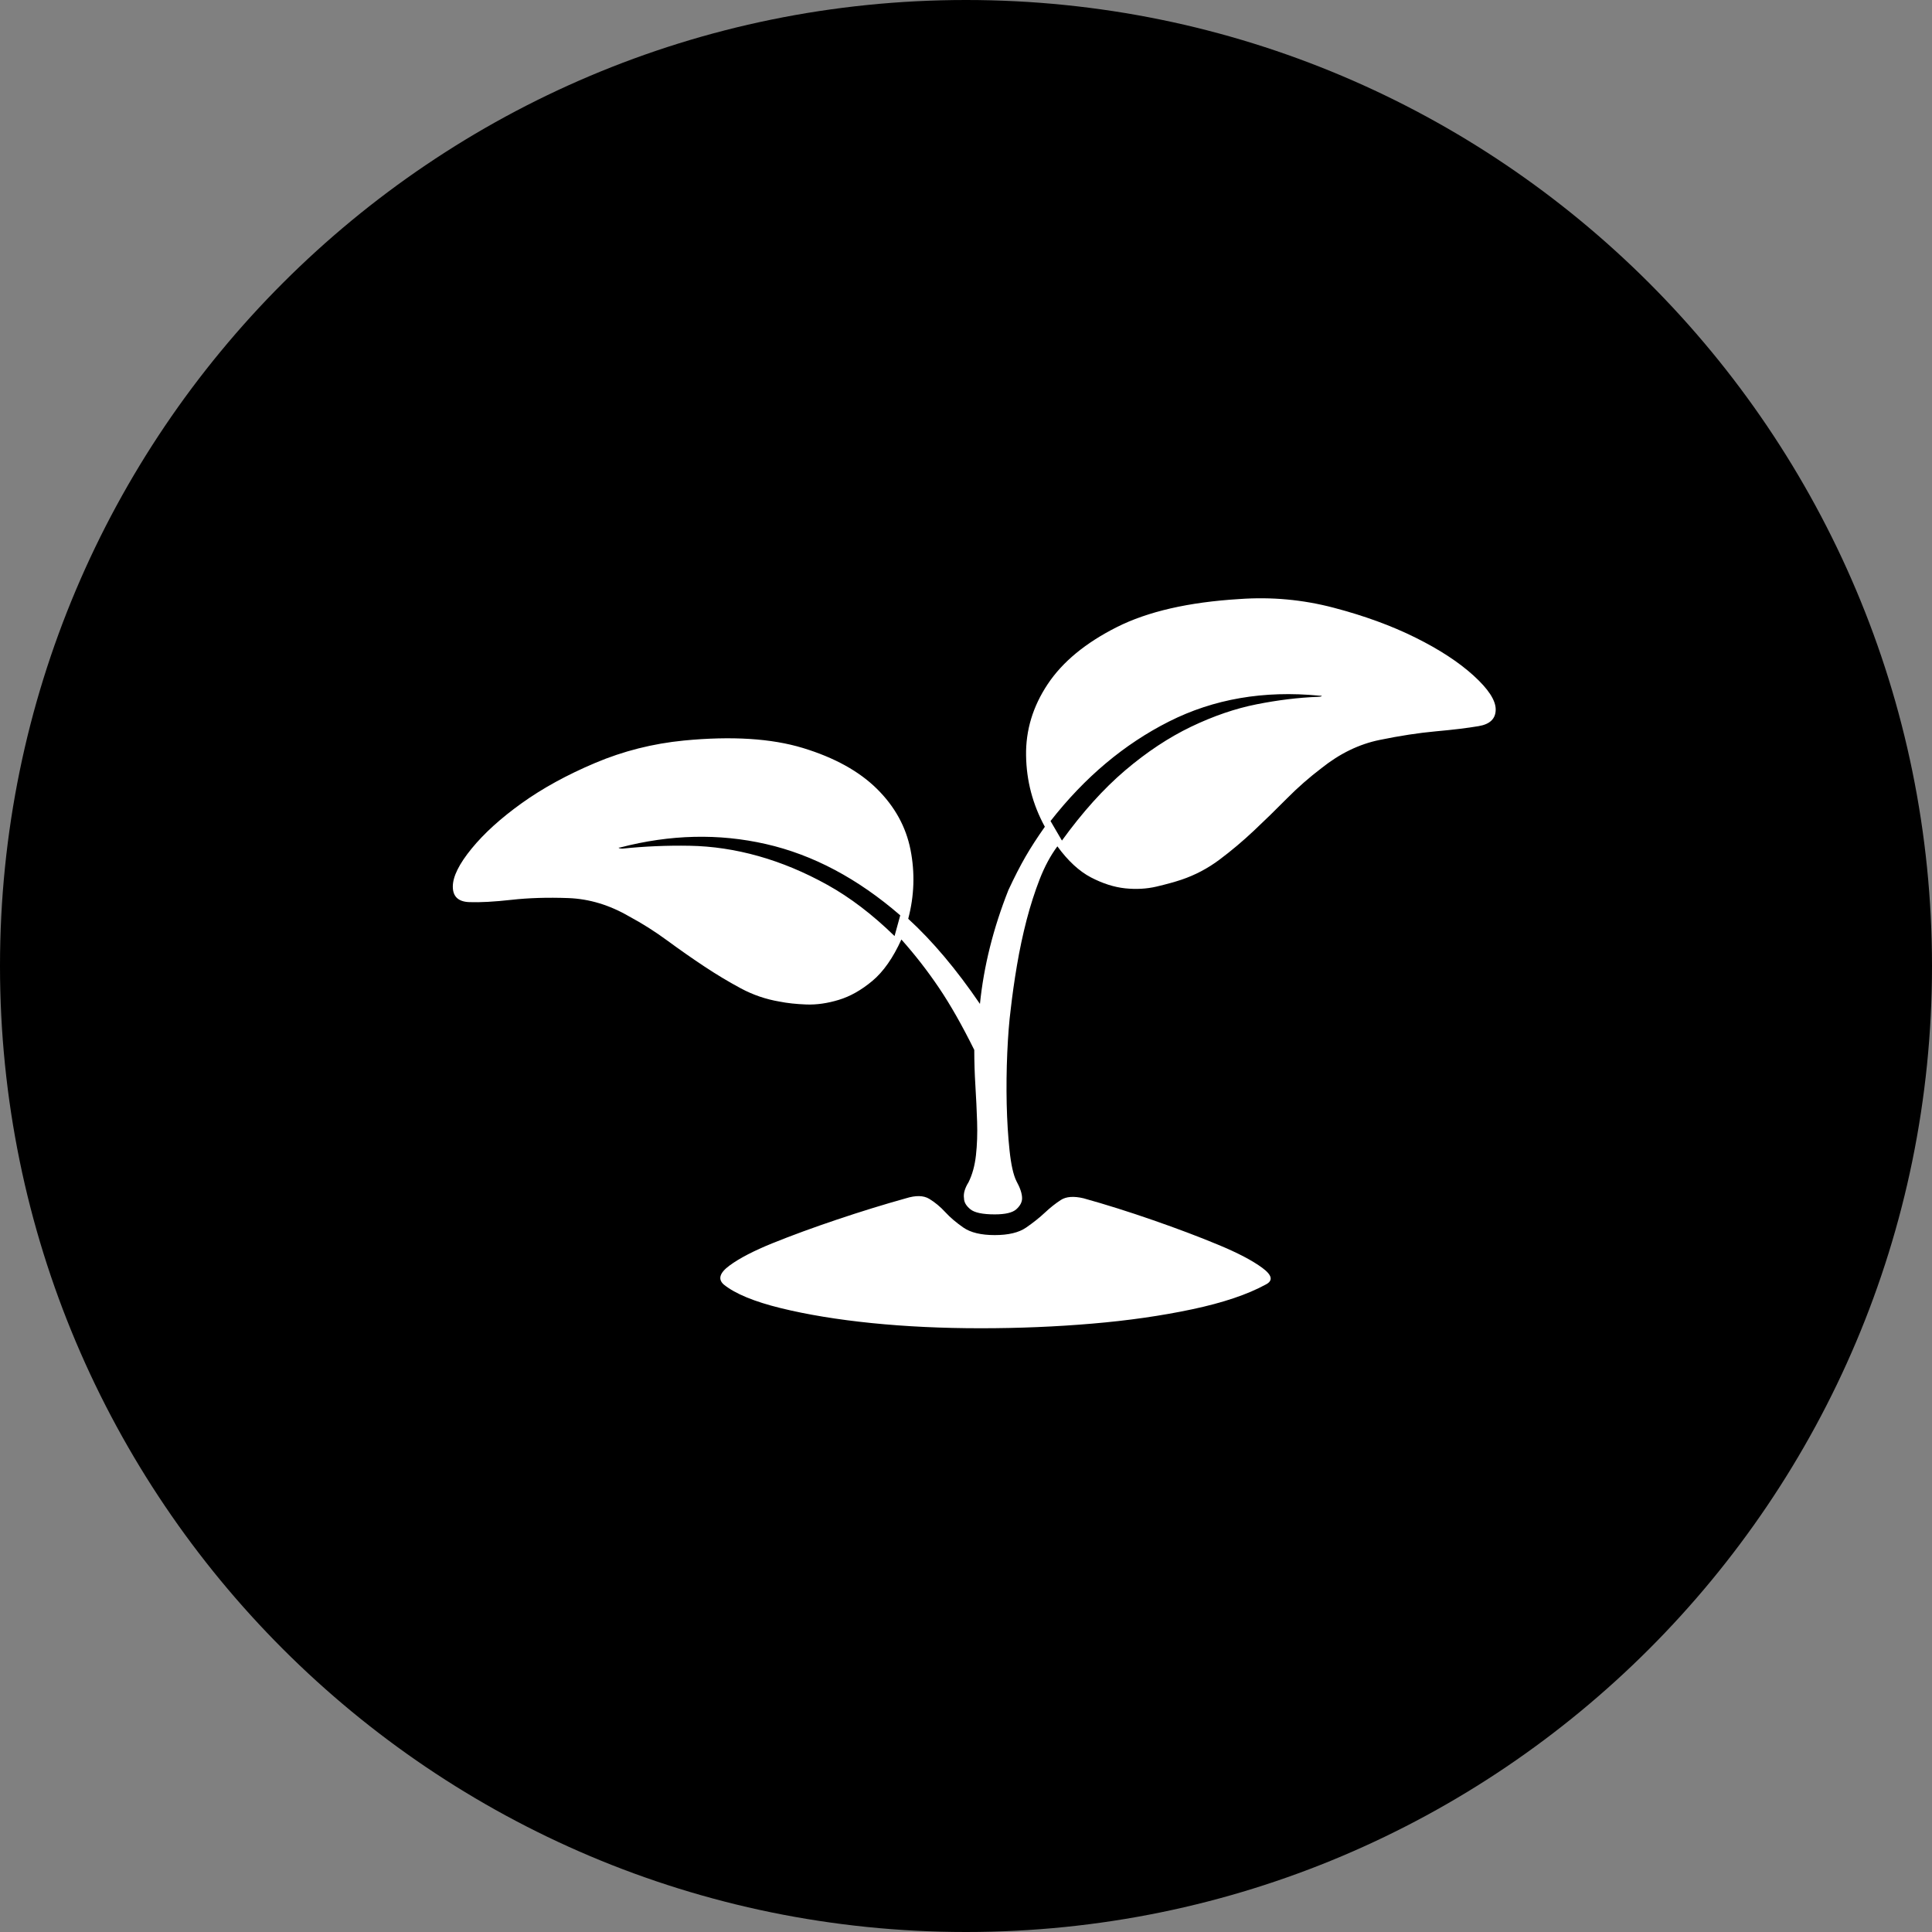 <svg 
 xmlns="http://www.w3.org/2000/svg"
 xmlns:xlink="http://www.w3.org/1999/xlink"
 width="64px" height="64px">
<rect width="100%" height="100%" fill="#808080" stroke="none"/>
<path fill-rule="evenodd"
 d="M32.000,-0.000 C49.673,-0.000 64.000,14.327 64.000,32.000 C64.000,49.673 49.673,64.000 32.000,64.000 C14.327,64.000 -0.000,49.673 -0.000,32.000 C-0.000,14.327 14.327,-0.000 32.000,-0.000 Z"/>
<path fill-rule="evenodd"  fill="rgb(255, 255, 255)"
 d="M41.061,19.844 C42.117,19.768 43.154,19.863 44.173,20.130 C45.191,20.397 46.096,20.727 46.888,21.121 C47.680,21.514 48.322,21.933 48.812,22.378 C49.302,22.823 49.547,23.197 49.547,23.502 C49.547,23.807 49.359,23.991 48.982,24.054 C48.604,24.118 48.133,24.175 47.567,24.226 C47.002,24.277 46.379,24.372 45.700,24.512 C45.021,24.651 44.380,24.963 43.777,25.445 C43.375,25.750 42.991,26.086 42.626,26.455 C42.262,26.823 41.897,27.179 41.533,27.521 C41.168,27.864 40.791,28.182 40.401,28.474 C40.012,28.766 39.590,28.988 39.138,29.141 C38.911,29.217 38.635,29.293 38.308,29.370 C37.981,29.446 37.635,29.465 37.271,29.427 C36.906,29.388 36.529,29.268 36.139,29.065 C35.750,28.861 35.379,28.519 35.027,28.036 C34.800,28.341 34.606,28.703 34.442,29.122 C34.279,29.541 34.134,29.992 34.008,30.474 C33.883,30.957 33.776,31.459 33.688,31.979 C33.600,32.500 33.531,32.989 33.480,33.446 C33.430,33.827 33.393,34.303 33.367,34.875 C33.342,35.446 33.336,36.012 33.348,36.570 C33.361,37.129 33.393,37.644 33.443,38.113 C33.493,38.583 33.569,38.920 33.669,39.123 C33.795,39.352 33.858,39.542 33.858,39.695 C33.858,39.822 33.795,39.942 33.669,40.057 C33.543,40.171 33.305,40.228 32.952,40.228 C32.550,40.228 32.280,40.171 32.142,40.057 C32.003,39.942 31.934,39.822 31.934,39.695 C31.909,39.542 31.959,39.364 32.085,39.161 C32.211,38.907 32.292,38.609 32.330,38.266 C32.368,37.923 32.381,37.555 32.368,37.161 C32.355,36.767 32.336,36.367 32.311,35.961 C32.286,35.554 32.274,35.161 32.274,34.780 C31.871,33.967 31.482,33.281 31.104,32.722 C30.727,32.163 30.312,31.630 29.860,31.122 C29.583,31.732 29.263,32.189 28.898,32.494 C28.534,32.798 28.163,33.008 27.785,33.122 C27.408,33.237 27.050,33.287 26.711,33.275 C26.371,33.262 26.076,33.230 25.824,33.179 C25.372,33.103 24.944,32.957 24.542,32.741 C24.140,32.525 23.737,32.284 23.335,32.017 C22.933,31.751 22.524,31.465 22.109,31.160 C21.694,30.855 21.273,30.589 20.846,30.360 C20.192,29.979 19.519,29.776 18.828,29.750 C18.136,29.725 17.508,29.744 16.942,29.808 C16.376,29.871 15.911,29.897 15.547,29.884 C15.182,29.871 15.000,29.700 15.000,29.370 C15.000,29.039 15.207,28.620 15.622,28.112 C16.037,27.604 16.590,27.103 17.282,26.607 C17.973,26.112 18.784,25.667 19.714,25.274 C20.645,24.880 21.625,24.632 22.656,24.531 C24.240,24.378 25.554,24.461 26.597,24.778 C27.641,25.096 28.458,25.547 29.049,26.131 C29.640,26.715 30.011,27.388 30.162,28.150 C30.312,28.912 30.287,29.674 30.086,30.436 C30.891,31.173 31.683,32.113 32.462,33.256 C32.588,32.011 32.902,30.754 33.405,29.484 C33.606,29.052 33.795,28.684 33.971,28.379 C34.147,28.074 34.361,27.744 34.612,27.388 C34.210,26.652 34.002,25.864 33.990,25.026 C33.977,24.188 34.216,23.400 34.706,22.664 C35.196,21.927 35.957,21.299 36.988,20.778 C38.019,20.257 39.377,19.946 41.061,19.844 L41.061,19.844 ZM29.822,30.322 C28.414,29.103 26.931,28.315 25.372,27.960 C23.813,27.604 22.204,27.642 20.544,28.074 C20.494,28.074 20.481,28.080 20.506,28.093 C20.531,28.106 20.569,28.112 20.619,28.112 C21.349,28.036 22.090,28.004 22.845,28.017 C23.599,28.030 24.359,28.144 25.127,28.360 C25.893,28.576 26.654,28.893 27.408,29.312 C28.163,29.731 28.904,30.297 29.633,31.008 L29.822,30.322 ZM43.664,23.083 C43.714,23.083 43.752,23.077 43.777,23.064 C43.802,23.051 43.777,23.045 43.701,23.045 C41.866,22.867 40.207,23.153 38.723,23.902 C37.239,24.651 35.932,25.750 34.800,27.198 L35.178,27.845 C35.857,26.906 36.554,26.131 37.271,25.521 C37.987,24.912 38.717,24.429 39.458,24.073 C40.200,23.718 40.923,23.470 41.627,23.331 C42.331,23.191 43.010,23.108 43.664,23.083 L43.664,23.083 ZM23.976,42.552 C23.775,42.374 23.838,42.165 24.165,41.924 C24.492,41.682 24.969,41.434 25.598,41.180 C26.226,40.926 26.937,40.666 27.729,40.399 C28.521,40.133 29.281,39.898 30.011,39.695 C30.338,39.593 30.595,39.599 30.784,39.714 C30.972,39.828 31.148,39.974 31.312,40.152 C31.475,40.330 31.676,40.501 31.915,40.666 C32.154,40.831 32.500,40.914 32.952,40.914 C33.405,40.914 33.751,40.831 33.990,40.666 C34.229,40.501 34.436,40.336 34.612,40.171 C34.788,40.006 34.964,39.866 35.140,39.752 C35.316,39.637 35.567,39.618 35.894,39.695 C36.624,39.898 37.390,40.139 38.195,40.419 C39.000,40.698 39.722,40.971 40.363,41.238 C41.005,41.504 41.489,41.758 41.816,42.000 C42.143,42.241 42.180,42.425 41.929,42.552 C41.325,42.882 40.514,43.155 39.496,43.371 C38.478,43.587 37.372,43.746 36.177,43.847 C34.983,43.949 33.751,44.000 32.481,44.000 C31.211,44.000 30.011,43.943 28.879,43.829 C27.748,43.714 26.742,43.549 25.862,43.333 C24.982,43.117 24.353,42.857 23.976,42.552 L23.976,42.552 Z"/>
</svg>
